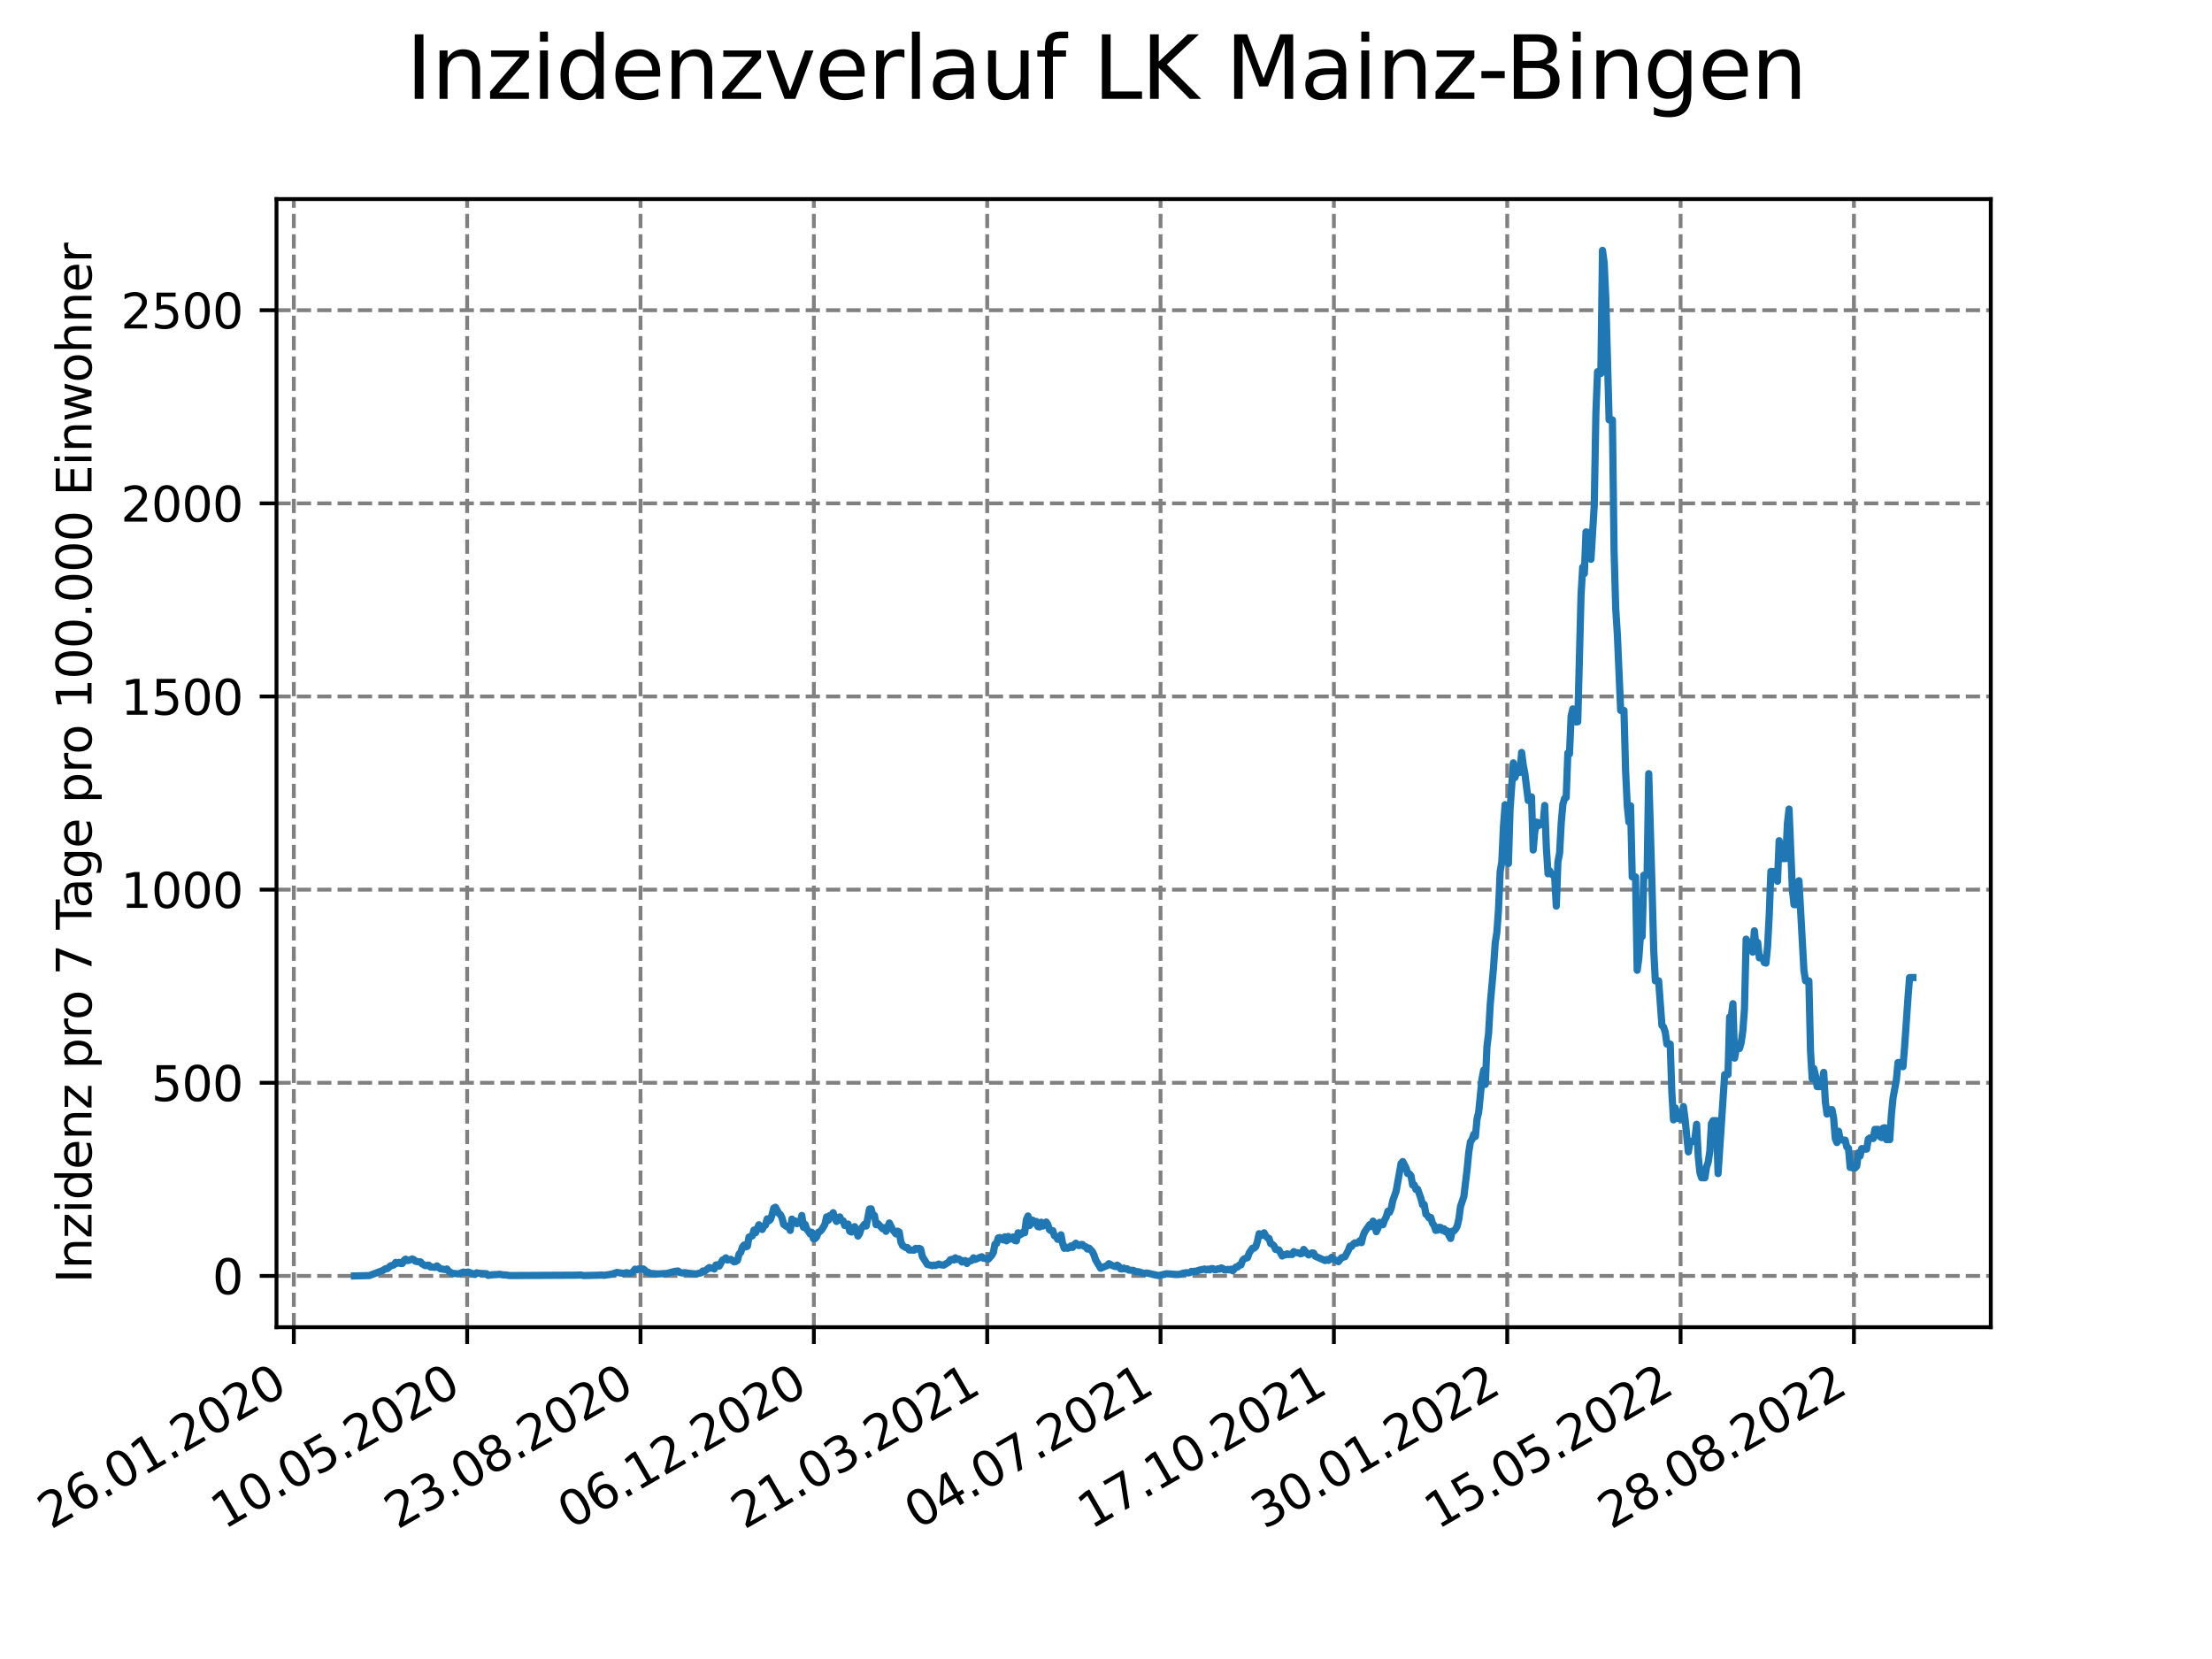 <?xml version="1.0" encoding="utf-8" standalone="no"?>
<!DOCTYPE svg PUBLIC "-//W3C//DTD SVG 1.1//EN"
  "http://www.w3.org/Graphics/SVG/1.1/DTD/svg11.dtd">
<svg xmlns:xlink="http://www.w3.org/1999/xlink" width="460.8pt" height="345.6pt" viewBox="0 0 460.8 345.6" xmlns="http://www.w3.org/2000/svg" version="1.1">
 <defs>
  <style type="text/css">*{stroke-linejoin: round; stroke-linecap: butt}</style>
 </defs>
 <g id="figure_1">
  <g id="patch_1">
   <path d="M 0 345.6 
L 460.8 345.6 
L 460.8 0 
L 0 0 
z
" style="fill: #ffffff"/>
  </g>
  <g id="axes_1">
   <g id="patch_2">
    <path d="M 57.6 276.48 
L 414.72 276.48 
L 414.72 41.472 
L 57.6 41.472 
z
" style="fill: #ffffff"/>
   </g>
   <g id="matplotlib.axis_1">
    <g id="xtick_1">
     <g id="line2d_1">
      <path d="M 61.208 276.48 
L 61.208 41.472 
" clip-path="url(#p24f8c5284f)" style="fill: none; stroke-dasharray: 2.96,1.28; stroke-dashoffset: 0; stroke: #808080; stroke-width: 0.8"/>
     </g>
     <g id="line2d_2">
      <defs>
       <path id="m460bcf9055" d="M 0 0 
L 0 3.5 
" style="stroke: #000000; stroke-width: 0.8"/>
      </defs>
      <g>
       <use xlink:href="#m460bcf9055" x="61.208" y="276.48" style="stroke: #000000; stroke-width: 0.8"/>
      </g>
     </g>
     <g id="text_1">
      <!-- 26.01.2020 -->
      <g transform="translate(10.583 318.689) rotate(-30) scale(0.1 -0.1)">
       <defs>
        <path id="DejaVuSans-32" d="M 1228 531 
L 3431 531 
L 3431 0 
L 469 0 
L 469 531 
Q 828 903 1448 1529 
Q 2069 2156 2228 2338 
Q 2531 2678 2651 2914 
Q 2772 3150 2772 3378 
Q 2772 3750 2511 3984 
Q 2250 4219 1831 4219 
Q 1534 4219 1204 4116 
Q 875 4013 500 3803 
L 500 4441 
Q 881 4594 1212 4672 
Q 1544 4750 1819 4750 
Q 2544 4750 2975 4387 
Q 3406 4025 3406 3419 
Q 3406 3131 3298 2873 
Q 3191 2616 2906 2266 
Q 2828 2175 2409 1742 
Q 1991 1309 1228 531 
z
" transform="scale(0.016)"/>
        <path id="DejaVuSans-36" d="M 2113 2584 
Q 1688 2584 1439 2293 
Q 1191 2003 1191 1497 
Q 1191 994 1439 701 
Q 1688 409 2113 409 
Q 2538 409 2786 701 
Q 3034 994 3034 1497 
Q 3034 2003 2786 2293 
Q 2538 2584 2113 2584 
z
M 3366 4563 
L 3366 3988 
Q 3128 4100 2886 4159 
Q 2644 4219 2406 4219 
Q 1781 4219 1451 3797 
Q 1122 3375 1075 2522 
Q 1259 2794 1537 2939 
Q 1816 3084 2150 3084 
Q 2853 3084 3261 2657 
Q 3669 2231 3669 1497 
Q 3669 778 3244 343 
Q 2819 -91 2113 -91 
Q 1303 -91 875 529 
Q 447 1150 447 2328 
Q 447 3434 972 4092 
Q 1497 4750 2381 4750 
Q 2619 4750 2861 4703 
Q 3103 4656 3366 4563 
z
" transform="scale(0.016)"/>
        <path id="DejaVuSans-2e" d="M 684 794 
L 1344 794 
L 1344 0 
L 684 0 
L 684 794 
z
" transform="scale(0.016)"/>
        <path id="DejaVuSans-30" d="M 2034 4250 
Q 1547 4250 1301 3770 
Q 1056 3291 1056 2328 
Q 1056 1369 1301 889 
Q 1547 409 2034 409 
Q 2525 409 2770 889 
Q 3016 1369 3016 2328 
Q 3016 3291 2770 3770 
Q 2525 4250 2034 4250 
z
M 2034 4750 
Q 2819 4750 3233 4129 
Q 3647 3509 3647 2328 
Q 3647 1150 3233 529 
Q 2819 -91 2034 -91 
Q 1250 -91 836 529 
Q 422 1150 422 2328 
Q 422 3509 836 4129 
Q 1250 4750 2034 4750 
z
" transform="scale(0.016)"/>
        <path id="DejaVuSans-31" d="M 794 531 
L 1825 531 
L 1825 4091 
L 703 3866 
L 703 4441 
L 1819 4666 
L 2450 4666 
L 2450 531 
L 3481 531 
L 3481 0 
L 794 0 
L 794 531 
z
" transform="scale(0.016)"/>
       </defs>
       <use xlink:href="#DejaVuSans-32"/>
       <use xlink:href="#DejaVuSans-36" x="63.623"/>
       <use xlink:href="#DejaVuSans-2e" x="127.246"/>
       <use xlink:href="#DejaVuSans-30" x="159.033"/>
       <use xlink:href="#DejaVuSans-31" x="222.656"/>
       <use xlink:href="#DejaVuSans-2e" x="286.279"/>
       <use xlink:href="#DejaVuSans-32" x="318.066"/>
       <use xlink:href="#DejaVuSans-30" x="381.689"/>
       <use xlink:href="#DejaVuSans-32" x="445.312"/>
       <use xlink:href="#DejaVuSans-30" x="508.936"/>
      </g>
     </g>
    </g>
    <g id="xtick_2">
     <g id="line2d_3">
      <path d="M 97.319 276.48 
L 97.319 41.472 
" clip-path="url(#p24f8c5284f)" style="fill: none; stroke-dasharray: 2.96,1.28; stroke-dashoffset: 0; stroke: #808080; stroke-width: 0.8"/>
     </g>
     <g id="line2d_4">
      <g>
       <use xlink:href="#m460bcf9055" x="97.319" y="276.48" style="stroke: #000000; stroke-width: 0.8"/>
      </g>
     </g>
     <g id="text_2">
      <!-- 10.05.2020 -->
      <g transform="translate(46.694 318.689) rotate(-30) scale(0.1 -0.1)">
       <defs>
        <path id="DejaVuSans-35" d="M 691 4666 
L 3169 4666 
L 3169 4134 
L 1269 4134 
L 1269 2991 
Q 1406 3038 1543 3061 
Q 1681 3084 1819 3084 
Q 2600 3084 3056 2656 
Q 3513 2228 3513 1497 
Q 3513 744 3044 326 
Q 2575 -91 1722 -91 
Q 1428 -91 1123 -41 
Q 819 9 494 109 
L 494 744 
Q 775 591 1075 516 
Q 1375 441 1709 441 
Q 2250 441 2565 725 
Q 2881 1009 2881 1497 
Q 2881 1984 2565 2268 
Q 2250 2553 1709 2553 
Q 1456 2553 1204 2497 
Q 953 2441 691 2322 
L 691 4666 
z
" transform="scale(0.016)"/>
       </defs>
       <use xlink:href="#DejaVuSans-31"/>
       <use xlink:href="#DejaVuSans-30" x="63.623"/>
       <use xlink:href="#DejaVuSans-2e" x="127.246"/>
       <use xlink:href="#DejaVuSans-30" x="159.033"/>
       <use xlink:href="#DejaVuSans-35" x="222.656"/>
       <use xlink:href="#DejaVuSans-2e" x="286.279"/>
       <use xlink:href="#DejaVuSans-32" x="318.066"/>
       <use xlink:href="#DejaVuSans-30" x="381.689"/>
       <use xlink:href="#DejaVuSans-32" x="445.312"/>
       <use xlink:href="#DejaVuSans-30" x="508.936"/>
      </g>
     </g>
    </g>
    <g id="xtick_3">
     <g id="line2d_5">
      <path d="M 133.43 276.48 
L 133.43 41.472 
" clip-path="url(#p24f8c5284f)" style="fill: none; stroke-dasharray: 2.96,1.28; stroke-dashoffset: 0; stroke: #808080; stroke-width: 0.8"/>
     </g>
     <g id="line2d_6">
      <g>
       <use xlink:href="#m460bcf9055" x="133.43" y="276.48" style="stroke: #000000; stroke-width: 0.8"/>
      </g>
     </g>
     <g id="text_3">
      <!-- 23.08.2020 -->
      <g transform="translate(82.805 318.689) rotate(-30) scale(0.1 -0.1)">
       <defs>
        <path id="DejaVuSans-33" d="M 2597 2516 
Q 3050 2419 3304 2112 
Q 3559 1806 3559 1356 
Q 3559 666 3084 287 
Q 2609 -91 1734 -91 
Q 1441 -91 1130 -33 
Q 819 25 488 141 
L 488 750 
Q 750 597 1062 519 
Q 1375 441 1716 441 
Q 2309 441 2620 675 
Q 2931 909 2931 1356 
Q 2931 1769 2642 2001 
Q 2353 2234 1838 2234 
L 1294 2234 
L 1294 2753 
L 1863 2753 
Q 2328 2753 2575 2939 
Q 2822 3125 2822 3475 
Q 2822 3834 2567 4026 
Q 2313 4219 1838 4219 
Q 1578 4219 1281 4162 
Q 984 4106 628 3988 
L 628 4550 
Q 988 4650 1302 4700 
Q 1616 4750 1894 4750 
Q 2613 4750 3031 4423 
Q 3450 4097 3450 3541 
Q 3450 3153 3228 2886 
Q 3006 2619 2597 2516 
z
" transform="scale(0.016)"/>
        <path id="DejaVuSans-38" d="M 2034 2216 
Q 1584 2216 1326 1975 
Q 1069 1734 1069 1313 
Q 1069 891 1326 650 
Q 1584 409 2034 409 
Q 2484 409 2743 651 
Q 3003 894 3003 1313 
Q 3003 1734 2745 1975 
Q 2488 2216 2034 2216 
z
M 1403 2484 
Q 997 2584 770 2862 
Q 544 3141 544 3541 
Q 544 4100 942 4425 
Q 1341 4750 2034 4750 
Q 2731 4750 3128 4425 
Q 3525 4100 3525 3541 
Q 3525 3141 3298 2862 
Q 3072 2584 2669 2484 
Q 3125 2378 3379 2068 
Q 3634 1759 3634 1313 
Q 3634 634 3220 271 
Q 2806 -91 2034 -91 
Q 1263 -91 848 271 
Q 434 634 434 1313 
Q 434 1759 690 2068 
Q 947 2378 1403 2484 
z
M 1172 3481 
Q 1172 3119 1398 2916 
Q 1625 2713 2034 2713 
Q 2441 2713 2670 2916 
Q 2900 3119 2900 3481 
Q 2900 3844 2670 4047 
Q 2441 4250 2034 4250 
Q 1625 4250 1398 4047 
Q 1172 3844 1172 3481 
z
" transform="scale(0.016)"/>
       </defs>
       <use xlink:href="#DejaVuSans-32"/>
       <use xlink:href="#DejaVuSans-33" x="63.623"/>
       <use xlink:href="#DejaVuSans-2e" x="127.246"/>
       <use xlink:href="#DejaVuSans-30" x="159.033"/>
       <use xlink:href="#DejaVuSans-38" x="222.656"/>
       <use xlink:href="#DejaVuSans-2e" x="286.279"/>
       <use xlink:href="#DejaVuSans-32" x="318.066"/>
       <use xlink:href="#DejaVuSans-30" x="381.689"/>
       <use xlink:href="#DejaVuSans-32" x="445.312"/>
       <use xlink:href="#DejaVuSans-30" x="508.936"/>
      </g>
     </g>
    </g>
    <g id="xtick_4">
     <g id="line2d_7">
      <path d="M 169.541 276.48 
L 169.541 41.472 
" clip-path="url(#p24f8c5284f)" style="fill: none; stroke-dasharray: 2.96,1.28; stroke-dashoffset: 0; stroke: #808080; stroke-width: 0.8"/>
     </g>
     <g id="line2d_8">
      <g>
       <use xlink:href="#m460bcf9055" x="169.541" y="276.48" style="stroke: #000000; stroke-width: 0.8"/>
      </g>
     </g>
     <g id="text_4">
      <!-- 06.12.2020 -->
      <g transform="translate(118.916 318.689) rotate(-30) scale(0.1 -0.1)">
       <use xlink:href="#DejaVuSans-30"/>
       <use xlink:href="#DejaVuSans-36" x="63.623"/>
       <use xlink:href="#DejaVuSans-2e" x="127.246"/>
       <use xlink:href="#DejaVuSans-31" x="159.033"/>
       <use xlink:href="#DejaVuSans-32" x="222.656"/>
       <use xlink:href="#DejaVuSans-2e" x="286.279"/>
       <use xlink:href="#DejaVuSans-32" x="318.066"/>
       <use xlink:href="#DejaVuSans-30" x="381.689"/>
       <use xlink:href="#DejaVuSans-32" x="445.312"/>
       <use xlink:href="#DejaVuSans-30" x="508.936"/>
      </g>
     </g>
    </g>
    <g id="xtick_5">
     <g id="line2d_9">
      <path d="M 205.652 276.48 
L 205.652 41.472 
" clip-path="url(#p24f8c5284f)" style="fill: none; stroke-dasharray: 2.96,1.28; stroke-dashoffset: 0; stroke: #808080; stroke-width: 0.8"/>
     </g>
     <g id="line2d_10">
      <g>
       <use xlink:href="#m460bcf9055" x="205.652" y="276.48" style="stroke: #000000; stroke-width: 0.8"/>
      </g>
     </g>
     <g id="text_5">
      <!-- 21.03.2021 -->
      <g transform="translate(155.027 318.689) rotate(-30) scale(0.1 -0.1)">
       <use xlink:href="#DejaVuSans-32"/>
       <use xlink:href="#DejaVuSans-31" x="63.623"/>
       <use xlink:href="#DejaVuSans-2e" x="127.246"/>
       <use xlink:href="#DejaVuSans-30" x="159.033"/>
       <use xlink:href="#DejaVuSans-33" x="222.656"/>
       <use xlink:href="#DejaVuSans-2e" x="286.279"/>
       <use xlink:href="#DejaVuSans-32" x="318.066"/>
       <use xlink:href="#DejaVuSans-30" x="381.689"/>
       <use xlink:href="#DejaVuSans-32" x="445.312"/>
       <use xlink:href="#DejaVuSans-31" x="508.936"/>
      </g>
     </g>
    </g>
    <g id="xtick_6">
     <g id="line2d_11">
      <path d="M 241.763 276.48 
L 241.763 41.472 
" clip-path="url(#p24f8c5284f)" style="fill: none; stroke-dasharray: 2.96,1.28; stroke-dashoffset: 0; stroke: #808080; stroke-width: 0.8"/>
     </g>
     <g id="line2d_12">
      <g>
       <use xlink:href="#m460bcf9055" x="241.763" y="276.48" style="stroke: #000000; stroke-width: 0.8"/>
      </g>
     </g>
     <g id="text_6">
      <!-- 04.07.2021 -->
      <g transform="translate(191.138 318.689) rotate(-30) scale(0.1 -0.1)">
       <defs>
        <path id="DejaVuSans-34" d="M 2419 4116 
L 825 1625 
L 2419 1625 
L 2419 4116 
z
M 2253 4666 
L 3047 4666 
L 3047 1625 
L 3713 1625 
L 3713 1100 
L 3047 1100 
L 3047 0 
L 2419 0 
L 2419 1100 
L 313 1100 
L 313 1709 
L 2253 4666 
z
" transform="scale(0.016)"/>
        <path id="DejaVuSans-37" d="M 525 4666 
L 3525 4666 
L 3525 4397 
L 1831 0 
L 1172 0 
L 2766 4134 
L 525 4134 
L 525 4666 
z
" transform="scale(0.016)"/>
       </defs>
       <use xlink:href="#DejaVuSans-30"/>
       <use xlink:href="#DejaVuSans-34" x="63.623"/>
       <use xlink:href="#DejaVuSans-2e" x="127.246"/>
       <use xlink:href="#DejaVuSans-30" x="159.033"/>
       <use xlink:href="#DejaVuSans-37" x="222.656"/>
       <use xlink:href="#DejaVuSans-2e" x="286.279"/>
       <use xlink:href="#DejaVuSans-32" x="318.066"/>
       <use xlink:href="#DejaVuSans-30" x="381.689"/>
       <use xlink:href="#DejaVuSans-32" x="445.312"/>
       <use xlink:href="#DejaVuSans-31" x="508.936"/>
      </g>
     </g>
    </g>
    <g id="xtick_7">
     <g id="line2d_13">
      <path d="M 277.874 276.48 
L 277.874 41.472 
" clip-path="url(#p24f8c5284f)" style="fill: none; stroke-dasharray: 2.96,1.28; stroke-dashoffset: 0; stroke: #808080; stroke-width: 0.8"/>
     </g>
     <g id="line2d_14">
      <g>
       <use xlink:href="#m460bcf9055" x="277.874" y="276.48" style="stroke: #000000; stroke-width: 0.8"/>
      </g>
     </g>
     <g id="text_7">
      <!-- 17.10.2021 -->
      <g transform="translate(227.249 318.689) rotate(-30) scale(0.1 -0.1)">
       <use xlink:href="#DejaVuSans-31"/>
       <use xlink:href="#DejaVuSans-37" x="63.623"/>
       <use xlink:href="#DejaVuSans-2e" x="127.246"/>
       <use xlink:href="#DejaVuSans-31" x="159.033"/>
       <use xlink:href="#DejaVuSans-30" x="222.656"/>
       <use xlink:href="#DejaVuSans-2e" x="286.279"/>
       <use xlink:href="#DejaVuSans-32" x="318.066"/>
       <use xlink:href="#DejaVuSans-30" x="381.689"/>
       <use xlink:href="#DejaVuSans-32" x="445.312"/>
       <use xlink:href="#DejaVuSans-31" x="508.936"/>
      </g>
     </g>
    </g>
    <g id="xtick_8">
     <g id="line2d_15">
      <path d="M 313.985 276.48 
L 313.985 41.472 
" clip-path="url(#p24f8c5284f)" style="fill: none; stroke-dasharray: 2.96,1.28; stroke-dashoffset: 0; stroke: #808080; stroke-width: 0.8"/>
     </g>
     <g id="line2d_16">
      <g>
       <use xlink:href="#m460bcf9055" x="313.985" y="276.48" style="stroke: #000000; stroke-width: 0.8"/>
      </g>
     </g>
     <g id="text_8">
      <!-- 30.01.2022 -->
      <g transform="translate(263.36 318.689) rotate(-30) scale(0.1 -0.1)">
       <use xlink:href="#DejaVuSans-33"/>
       <use xlink:href="#DejaVuSans-30" x="63.623"/>
       <use xlink:href="#DejaVuSans-2e" x="127.246"/>
       <use xlink:href="#DejaVuSans-30" x="159.033"/>
       <use xlink:href="#DejaVuSans-31" x="222.656"/>
       <use xlink:href="#DejaVuSans-2e" x="286.279"/>
       <use xlink:href="#DejaVuSans-32" x="318.066"/>
       <use xlink:href="#DejaVuSans-30" x="381.689"/>
       <use xlink:href="#DejaVuSans-32" x="445.312"/>
       <use xlink:href="#DejaVuSans-32" x="508.936"/>
      </g>
     </g>
    </g>
    <g id="xtick_9">
     <g id="line2d_17">
      <path d="M 350.096 276.48 
L 350.096 41.472 
" clip-path="url(#p24f8c5284f)" style="fill: none; stroke-dasharray: 2.96,1.28; stroke-dashoffset: 0; stroke: #808080; stroke-width: 0.8"/>
     </g>
     <g id="line2d_18">
      <g>
       <use xlink:href="#m460bcf9055" x="350.096" y="276.48" style="stroke: #000000; stroke-width: 0.8"/>
      </g>
     </g>
     <g id="text_9">
      <!-- 15.05.2022 -->
      <g transform="translate(299.471 318.689) rotate(-30) scale(0.1 -0.1)">
       <use xlink:href="#DejaVuSans-31"/>
       <use xlink:href="#DejaVuSans-35" x="63.623"/>
       <use xlink:href="#DejaVuSans-2e" x="127.246"/>
       <use xlink:href="#DejaVuSans-30" x="159.033"/>
       <use xlink:href="#DejaVuSans-35" x="222.656"/>
       <use xlink:href="#DejaVuSans-2e" x="286.279"/>
       <use xlink:href="#DejaVuSans-32" x="318.066"/>
       <use xlink:href="#DejaVuSans-30" x="381.689"/>
       <use xlink:href="#DejaVuSans-32" x="445.312"/>
       <use xlink:href="#DejaVuSans-32" x="508.936"/>
      </g>
     </g>
    </g>
    <g id="xtick_10">
     <g id="line2d_19">
      <path d="M 386.207 276.48 
L 386.207 41.472 
" clip-path="url(#p24f8c5284f)" style="fill: none; stroke-dasharray: 2.96,1.28; stroke-dashoffset: 0; stroke: #808080; stroke-width: 0.8"/>
     </g>
     <g id="line2d_20">
      <g>
       <use xlink:href="#m460bcf9055" x="386.207" y="276.48" style="stroke: #000000; stroke-width: 0.8"/>
      </g>
     </g>
     <g id="text_10">
      <!-- 28.08.2022 -->
      <g transform="translate(335.581 318.689) rotate(-30) scale(0.1 -0.1)">
       <use xlink:href="#DejaVuSans-32"/>
       <use xlink:href="#DejaVuSans-38" x="63.623"/>
       <use xlink:href="#DejaVuSans-2e" x="127.246"/>
       <use xlink:href="#DejaVuSans-30" x="159.033"/>
       <use xlink:href="#DejaVuSans-38" x="222.656"/>
       <use xlink:href="#DejaVuSans-2e" x="286.279"/>
       <use xlink:href="#DejaVuSans-32" x="318.066"/>
       <use xlink:href="#DejaVuSans-30" x="381.689"/>
       <use xlink:href="#DejaVuSans-32" x="445.312"/>
       <use xlink:href="#DejaVuSans-32" x="508.936"/>
      </g>
     </g>
    </g>
   </g>
   <g id="matplotlib.axis_2">
    <g id="ytick_1">
     <g id="line2d_21">
      <path d="M 57.6 265.798 
L 414.72 265.798 
" clip-path="url(#p24f8c5284f)" style="fill: none; stroke-dasharray: 2.96,1.28; stroke-dashoffset: 0; stroke: #808080; stroke-width: 0.8"/>
     </g>
     <g id="line2d_22">
      <defs>
       <path id="m3f5d2f1d4f" d="M 0 0 
L -3.5 0 
" style="stroke: #000000; stroke-width: 0.8"/>
      </defs>
      <g>
       <use xlink:href="#m3f5d2f1d4f" x="57.6" y="265.798" style="stroke: #000000; stroke-width: 0.8"/>
      </g>
     </g>
     <g id="text_11">
      <!-- 0 -->
      <g transform="translate(44.237 269.597) scale(0.1 -0.1)">
       <use xlink:href="#DejaVuSans-30"/>
      </g>
     </g>
    </g>
    <g id="ytick_2">
     <g id="line2d_23">
      <path d="M 57.6 225.563 
L 414.72 225.563 
" clip-path="url(#p24f8c5284f)" style="fill: none; stroke-dasharray: 2.96,1.28; stroke-dashoffset: 0; stroke: #808080; stroke-width: 0.8"/>
     </g>
     <g id="line2d_24">
      <g>
       <use xlink:href="#m3f5d2f1d4f" x="57.6" y="225.563" style="stroke: #000000; stroke-width: 0.8"/>
      </g>
     </g>
     <g id="text_12">
      <!-- 500 -->
      <g transform="translate(31.512 229.362) scale(0.1 -0.1)">
       <use xlink:href="#DejaVuSans-35"/>
       <use xlink:href="#DejaVuSans-30" x="63.623"/>
       <use xlink:href="#DejaVuSans-30" x="127.246"/>
      </g>
     </g>
    </g>
    <g id="ytick_3">
     <g id="line2d_25">
      <path d="M 57.6 185.328 
L 414.72 185.328 
" clip-path="url(#p24f8c5284f)" style="fill: none; stroke-dasharray: 2.96,1.28; stroke-dashoffset: 0; stroke: #808080; stroke-width: 0.8"/>
     </g>
     <g id="line2d_26">
      <g>
       <use xlink:href="#m3f5d2f1d4f" x="57.6" y="185.328" style="stroke: #000000; stroke-width: 0.8"/>
      </g>
     </g>
     <g id="text_13">
      <!-- 1000 -->
      <g transform="translate(25.15 189.127) scale(0.1 -0.1)">
       <use xlink:href="#DejaVuSans-31"/>
       <use xlink:href="#DejaVuSans-30" x="63.623"/>
       <use xlink:href="#DejaVuSans-30" x="127.246"/>
       <use xlink:href="#DejaVuSans-30" x="190.869"/>
      </g>
     </g>
    </g>
    <g id="ytick_4">
     <g id="line2d_27">
      <path d="M 57.6 145.093 
L 414.72 145.093 
" clip-path="url(#p24f8c5284f)" style="fill: none; stroke-dasharray: 2.96,1.28; stroke-dashoffset: 0; stroke: #808080; stroke-width: 0.8"/>
     </g>
     <g id="line2d_28">
      <g>
       <use xlink:href="#m3f5d2f1d4f" x="57.6" y="145.093" style="stroke: #000000; stroke-width: 0.8"/>
      </g>
     </g>
     <g id="text_14">
      <!-- 1500 -->
      <g transform="translate(25.15 148.892) scale(0.1 -0.1)">
       <use xlink:href="#DejaVuSans-31"/>
       <use xlink:href="#DejaVuSans-35" x="63.623"/>
       <use xlink:href="#DejaVuSans-30" x="127.246"/>
       <use xlink:href="#DejaVuSans-30" x="190.869"/>
      </g>
     </g>
    </g>
    <g id="ytick_5">
     <g id="line2d_29">
      <path d="M 57.6 104.858 
L 414.72 104.858 
" clip-path="url(#p24f8c5284f)" style="fill: none; stroke-dasharray: 2.96,1.28; stroke-dashoffset: 0; stroke: #808080; stroke-width: 0.8"/>
     </g>
     <g id="line2d_30">
      <g>
       <use xlink:href="#m3f5d2f1d4f" x="57.6" y="104.858" style="stroke: #000000; stroke-width: 0.8"/>
      </g>
     </g>
     <g id="text_15">
      <!-- 2000 -->
      <g transform="translate(25.15 108.657) scale(0.1 -0.1)">
       <use xlink:href="#DejaVuSans-32"/>
       <use xlink:href="#DejaVuSans-30" x="63.623"/>
       <use xlink:href="#DejaVuSans-30" x="127.246"/>
       <use xlink:href="#DejaVuSans-30" x="190.869"/>
      </g>
     </g>
    </g>
    <g id="ytick_6">
     <g id="line2d_31">
      <path d="M 57.6 64.622 
L 414.72 64.622 
" clip-path="url(#p24f8c5284f)" style="fill: none; stroke-dasharray: 2.96,1.28; stroke-dashoffset: 0; stroke: #808080; stroke-width: 0.8"/>
     </g>
     <g id="line2d_32">
      <g>
       <use xlink:href="#m3f5d2f1d4f" x="57.6" y="64.622" style="stroke: #000000; stroke-width: 0.8"/>
      </g>
     </g>
     <g id="text_16">
      <!-- 2500 -->
      <g transform="translate(25.15 68.422) scale(0.1 -0.1)">
       <use xlink:href="#DejaVuSans-32"/>
       <use xlink:href="#DejaVuSans-35" x="63.623"/>
       <use xlink:href="#DejaVuSans-30" x="127.246"/>
       <use xlink:href="#DejaVuSans-30" x="190.869"/>
      </g>
     </g>
    </g>
    <g id="text_17">
     <!-- Inzidenz pro 7 Tage pro 100.000 Einwohner -->
     <g transform="translate(19.07 267.301) rotate(-90) scale(0.1 -0.1)">
      <defs>
       <path id="DejaVuSans-49" d="M 628 4666 
L 1259 4666 
L 1259 0 
L 628 0 
L 628 4666 
z
" transform="scale(0.016)"/>
       <path id="DejaVuSans-6e" d="M 3513 2113 
L 3513 0 
L 2938 0 
L 2938 2094 
Q 2938 2591 2744 2837 
Q 2550 3084 2163 3084 
Q 1697 3084 1428 2787 
Q 1159 2491 1159 1978 
L 1159 0 
L 581 0 
L 581 3500 
L 1159 3500 
L 1159 2956 
Q 1366 3272 1645 3428 
Q 1925 3584 2291 3584 
Q 2894 3584 3203 3211 
Q 3513 2838 3513 2113 
z
" transform="scale(0.016)"/>
       <path id="DejaVuSans-7a" d="M 353 3500 
L 3084 3500 
L 3084 2975 
L 922 459 
L 3084 459 
L 3084 0 
L 275 0 
L 275 525 
L 2438 3041 
L 353 3041 
L 353 3500 
z
" transform="scale(0.016)"/>
       <path id="DejaVuSans-69" d="M 603 3500 
L 1178 3500 
L 1178 0 
L 603 0 
L 603 3500 
z
M 603 4863 
L 1178 4863 
L 1178 4134 
L 603 4134 
L 603 4863 
z
" transform="scale(0.016)"/>
       <path id="DejaVuSans-64" d="M 2906 2969 
L 2906 4863 
L 3481 4863 
L 3481 0 
L 2906 0 
L 2906 525 
Q 2725 213 2448 61 
Q 2172 -91 1784 -91 
Q 1150 -91 751 415 
Q 353 922 353 1747 
Q 353 2572 751 3078 
Q 1150 3584 1784 3584 
Q 2172 3584 2448 3432 
Q 2725 3281 2906 2969 
z
M 947 1747 
Q 947 1113 1208 752 
Q 1469 391 1925 391 
Q 2381 391 2643 752 
Q 2906 1113 2906 1747 
Q 2906 2381 2643 2742 
Q 2381 3103 1925 3103 
Q 1469 3103 1208 2742 
Q 947 2381 947 1747 
z
" transform="scale(0.016)"/>
       <path id="DejaVuSans-65" d="M 3597 1894 
L 3597 1613 
L 953 1613 
Q 991 1019 1311 708 
Q 1631 397 2203 397 
Q 2534 397 2845 478 
Q 3156 559 3463 722 
L 3463 178 
Q 3153 47 2828 -22 
Q 2503 -91 2169 -91 
Q 1331 -91 842 396 
Q 353 884 353 1716 
Q 353 2575 817 3079 
Q 1281 3584 2069 3584 
Q 2775 3584 3186 3129 
Q 3597 2675 3597 1894 
z
M 3022 2063 
Q 3016 2534 2758 2815 
Q 2500 3097 2075 3097 
Q 1594 3097 1305 2825 
Q 1016 2553 972 2059 
L 3022 2063 
z
" transform="scale(0.016)"/>
       <path id="DejaVuSans-20" transform="scale(0.016)"/>
       <path id="DejaVuSans-70" d="M 1159 525 
L 1159 -1331 
L 581 -1331 
L 581 3500 
L 1159 3500 
L 1159 2969 
Q 1341 3281 1617 3432 
Q 1894 3584 2278 3584 
Q 2916 3584 3314 3078 
Q 3713 2572 3713 1747 
Q 3713 922 3314 415 
Q 2916 -91 2278 -91 
Q 1894 -91 1617 61 
Q 1341 213 1159 525 
z
M 3116 1747 
Q 3116 2381 2855 2742 
Q 2594 3103 2138 3103 
Q 1681 3103 1420 2742 
Q 1159 2381 1159 1747 
Q 1159 1113 1420 752 
Q 1681 391 2138 391 
Q 2594 391 2855 752 
Q 3116 1113 3116 1747 
z
" transform="scale(0.016)"/>
       <path id="DejaVuSans-72" d="M 2631 2963 
Q 2534 3019 2420 3045 
Q 2306 3072 2169 3072 
Q 1681 3072 1420 2755 
Q 1159 2438 1159 1844 
L 1159 0 
L 581 0 
L 581 3500 
L 1159 3500 
L 1159 2956 
Q 1341 3275 1631 3429 
Q 1922 3584 2338 3584 
Q 2397 3584 2469 3576 
Q 2541 3569 2628 3553 
L 2631 2963 
z
" transform="scale(0.016)"/>
       <path id="DejaVuSans-6f" d="M 1959 3097 
Q 1497 3097 1228 2736 
Q 959 2375 959 1747 
Q 959 1119 1226 758 
Q 1494 397 1959 397 
Q 2419 397 2687 759 
Q 2956 1122 2956 1747 
Q 2956 2369 2687 2733 
Q 2419 3097 1959 3097 
z
M 1959 3584 
Q 2709 3584 3137 3096 
Q 3566 2609 3566 1747 
Q 3566 888 3137 398 
Q 2709 -91 1959 -91 
Q 1206 -91 779 398 
Q 353 888 353 1747 
Q 353 2609 779 3096 
Q 1206 3584 1959 3584 
z
" transform="scale(0.016)"/>
       <path id="DejaVuSans-54" d="M -19 4666 
L 3928 4666 
L 3928 4134 
L 2272 4134 
L 2272 0 
L 1638 0 
L 1638 4134 
L -19 4134 
L -19 4666 
z
" transform="scale(0.016)"/>
       <path id="DejaVuSans-61" d="M 2194 1759 
Q 1497 1759 1228 1600 
Q 959 1441 959 1056 
Q 959 750 1161 570 
Q 1363 391 1709 391 
Q 2188 391 2477 730 
Q 2766 1069 2766 1631 
L 2766 1759 
L 2194 1759 
z
M 3341 1997 
L 3341 0 
L 2766 0 
L 2766 531 
Q 2569 213 2275 61 
Q 1981 -91 1556 -91 
Q 1019 -91 701 211 
Q 384 513 384 1019 
Q 384 1609 779 1909 
Q 1175 2209 1959 2209 
L 2766 2209 
L 2766 2266 
Q 2766 2663 2505 2880 
Q 2244 3097 1772 3097 
Q 1472 3097 1187 3025 
Q 903 2953 641 2809 
L 641 3341 
Q 956 3463 1253 3523 
Q 1550 3584 1831 3584 
Q 2591 3584 2966 3190 
Q 3341 2797 3341 1997 
z
" transform="scale(0.016)"/>
       <path id="DejaVuSans-67" d="M 2906 1791 
Q 2906 2416 2648 2759 
Q 2391 3103 1925 3103 
Q 1463 3103 1205 2759 
Q 947 2416 947 1791 
Q 947 1169 1205 825 
Q 1463 481 1925 481 
Q 2391 481 2648 825 
Q 2906 1169 2906 1791 
z
M 3481 434 
Q 3481 -459 3084 -895 
Q 2688 -1331 1869 -1331 
Q 1566 -1331 1297 -1286 
Q 1028 -1241 775 -1147 
L 775 -588 
Q 1028 -725 1275 -790 
Q 1522 -856 1778 -856 
Q 2344 -856 2625 -561 
Q 2906 -266 2906 331 
L 2906 616 
Q 2728 306 2450 153 
Q 2172 0 1784 0 
Q 1141 0 747 490 
Q 353 981 353 1791 
Q 353 2603 747 3093 
Q 1141 3584 1784 3584 
Q 2172 3584 2450 3431 
Q 2728 3278 2906 2969 
L 2906 3500 
L 3481 3500 
L 3481 434 
z
" transform="scale(0.016)"/>
       <path id="DejaVuSans-45" d="M 628 4666 
L 3578 4666 
L 3578 4134 
L 1259 4134 
L 1259 2753 
L 3481 2753 
L 3481 2222 
L 1259 2222 
L 1259 531 
L 3634 531 
L 3634 0 
L 628 0 
L 628 4666 
z
" transform="scale(0.016)"/>
       <path id="DejaVuSans-77" d="M 269 3500 
L 844 3500 
L 1563 769 
L 2278 3500 
L 2956 3500 
L 3675 769 
L 4391 3500 
L 4966 3500 
L 4050 0 
L 3372 0 
L 2619 2869 
L 1863 0 
L 1184 0 
L 269 3500 
z
" transform="scale(0.016)"/>
       <path id="DejaVuSans-68" d="M 3513 2113 
L 3513 0 
L 2938 0 
L 2938 2094 
Q 2938 2591 2744 2837 
Q 2550 3084 2163 3084 
Q 1697 3084 1428 2787 
Q 1159 2491 1159 1978 
L 1159 0 
L 581 0 
L 581 4863 
L 1159 4863 
L 1159 2956 
Q 1366 3272 1645 3428 
Q 1925 3584 2291 3584 
Q 2894 3584 3203 3211 
Q 3513 2838 3513 2113 
z
" transform="scale(0.016)"/>
      </defs>
      <use xlink:href="#DejaVuSans-49"/>
      <use xlink:href="#DejaVuSans-6e" x="29.492"/>
      <use xlink:href="#DejaVuSans-7a" x="92.871"/>
      <use xlink:href="#DejaVuSans-69" x="145.361"/>
      <use xlink:href="#DejaVuSans-64" x="173.145"/>
      <use xlink:href="#DejaVuSans-65" x="236.621"/>
      <use xlink:href="#DejaVuSans-6e" x="298.145"/>
      <use xlink:href="#DejaVuSans-7a" x="361.523"/>
      <use xlink:href="#DejaVuSans-20" x="414.014"/>
      <use xlink:href="#DejaVuSans-70" x="445.801"/>
      <use xlink:href="#DejaVuSans-72" x="509.277"/>
      <use xlink:href="#DejaVuSans-6f" x="548.141"/>
      <use xlink:href="#DejaVuSans-20" x="609.322"/>
      <use xlink:href="#DejaVuSans-37" x="641.109"/>
      <use xlink:href="#DejaVuSans-20" x="704.732"/>
      <use xlink:href="#DejaVuSans-54" x="736.52"/>
      <use xlink:href="#DejaVuSans-61" x="781.104"/>
      <use xlink:href="#DejaVuSans-67" x="842.383"/>
      <use xlink:href="#DejaVuSans-65" x="905.859"/>
      <use xlink:href="#DejaVuSans-20" x="967.383"/>
      <use xlink:href="#DejaVuSans-70" x="999.17"/>
      <use xlink:href="#DejaVuSans-72" x="1062.646"/>
      <use xlink:href="#DejaVuSans-6f" x="1101.51"/>
      <use xlink:href="#DejaVuSans-20" x="1162.691"/>
      <use xlink:href="#DejaVuSans-31" x="1194.479"/>
      <use xlink:href="#DejaVuSans-30" x="1258.102"/>
      <use xlink:href="#DejaVuSans-30" x="1321.725"/>
      <use xlink:href="#DejaVuSans-2e" x="1385.348"/>
      <use xlink:href="#DejaVuSans-30" x="1417.135"/>
      <use xlink:href="#DejaVuSans-30" x="1480.758"/>
      <use xlink:href="#DejaVuSans-30" x="1544.381"/>
      <use xlink:href="#DejaVuSans-20" x="1608.004"/>
      <use xlink:href="#DejaVuSans-45" x="1639.791"/>
      <use xlink:href="#DejaVuSans-69" x="1702.975"/>
      <use xlink:href="#DejaVuSans-6e" x="1730.758"/>
      <use xlink:href="#DejaVuSans-77" x="1794.137"/>
      <use xlink:href="#DejaVuSans-6f" x="1875.924"/>
      <use xlink:href="#DejaVuSans-68" x="1937.105"/>
      <use xlink:href="#DejaVuSans-6e" x="2000.484"/>
      <use xlink:href="#DejaVuSans-65" x="2063.863"/>
      <use xlink:href="#DejaVuSans-72" x="2125.387"/>
     </g>
    </g>
   </g>
   <g id="line2d_33">
    <path d="M 73.833 265.798 
L 76.928 265.722 
L 79.679 264.694 
L 80.367 264.275 
L 80.711 264.275 
L 81.399 263.666 
L 81.743 263.628 
L 82.087 263.476 
L 82.431 262.981 
L 82.774 263.172 
L 83.118 262.981 
L 83.462 263.21 
L 83.806 263.21 
L 84.15 262.563 
L 84.494 262.296 
L 84.838 262.601 
L 85.182 262.563 
L 85.87 262.258 
L 86.214 262.41 
L 86.558 262.753 
L 87.245 262.867 
L 87.589 262.867 
L 87.933 263.286 
L 88.621 263.666 
L 89.309 263.552 
L 89.653 263.933 
L 90.684 264.009 
L 91.028 263.704 
L 91.716 264.313 
L 92.748 264.466 
L 93.092 264.351 
L 93.436 264.77 
L 94.124 265.227 
L 95.499 265.379 
L 96.531 264.999 
L 96.875 265.075 
L 97.563 264.999 
L 98.938 265.493 
L 99.282 265.151 
L 99.97 265.265 
L 101.346 265.341 
L 101.69 265.684 
L 102.378 265.569 
L 103.753 265.493 
L 104.097 265.455 
L 104.785 265.569 
L 105.473 265.608 
L 106.161 265.722 
L 119.917 265.646 
L 120.949 265.608 
L 121.637 265.722 
L 124.732 265.646 
L 125.42 265.608 
L 125.764 265.684 
L 127.483 265.417 
L 128.515 265.075 
L 129.891 265.265 
L 130.578 265.113 
L 130.922 265.265 
L 131.61 265.151 
L 131.954 264.846 
L 132.298 264.39 
L 132.642 264.542 
L 132.986 264.351 
L 134.018 264.351 
L 134.362 264.618 
L 134.705 265.037 
L 135.049 265.037 
L 135.393 265.265 
L 137.113 265.379 
L 138.489 265.303 
L 138.832 265.303 
L 140.552 264.846 
L 141.24 264.77 
L 141.584 265.075 
L 142.272 265.189 
L 142.615 265.113 
L 143.303 265.227 
L 143.991 265.303 
L 145.023 265.379 
L 146.055 265.151 
L 146.399 264.77 
L 146.742 264.846 
L 147.774 264.047 
L 148.118 264.199 
L 148.462 264.161 
L 148.806 264.351 
L 149.15 263.514 
L 149.494 263.476 
L 149.838 263.742 
L 150.525 262.486 
L 150.869 262.334 
L 151.213 262.03 
L 151.557 262.486 
L 152.245 262.334 
L 152.933 262.867 
L 153.277 262.791 
L 153.621 262.563 
L 153.965 261.23 
L 154.309 260.888 
L 154.652 259.822 
L 154.996 259.365 
L 155.34 259.746 
L 155.684 259.632 
L 156.028 257.691 
L 156.716 257.462 
L 157.06 256.244 
L 157.404 256.815 
L 158.092 255.14 
L 158.779 256.13 
L 159.123 255.407 
L 159.467 255.217 
L 159.811 253.922 
L 160.155 254.341 
L 160.499 254.037 
L 160.843 253.047 
L 161.187 251.677 
L 161.531 251.486 
L 162.219 252.742 
L 162.562 253.009 
L 162.906 253.694 
L 163.25 255.064 
L 163.938 255.559 
L 164.282 255.407 
L 164.626 256.32 
L 164.97 253.96 
L 165.314 254.569 
L 165.658 254.341 
L 166.002 254.912 
L 166.346 254.493 
L 166.689 254.836 
L 167.033 253.199 
L 167.377 255.673 
L 167.721 255.064 
L 168.065 256.092 
L 168.409 256.473 
L 168.753 257.043 
L 169.097 256.701 
L 169.441 258.033 
L 169.785 258.033 
L 170.129 257.652 
L 170.472 256.701 
L 170.816 256.549 
L 171.16 256.206 
L 171.848 255.064 
L 172.192 253.504 
L 172.536 254.227 
L 172.88 253.199 
L 173.224 253.161 
L 173.568 252.628 
L 173.912 253.77 
L 174.256 254.455 
L 174.599 253.808 
L 174.943 253.504 
L 175.287 254.265 
L 175.631 254.303 
L 175.975 255.293 
L 176.319 255.331 
L 176.663 254.988 
L 177.007 256.473 
L 177.351 256.663 
L 178.039 255.521 
L 178.726 257.5 
L 179.07 256.967 
L 179.414 255.902 
L 180.102 255.026 
L 180.446 255.407 
L 181.134 251.867 
L 181.478 251.829 
L 181.822 253.199 
L 182.166 253.199 
L 182.509 255.14 
L 182.853 254.874 
L 183.885 255.978 
L 184.229 255.749 
L 184.573 256.511 
L 185.261 254.76 
L 185.949 256.168 
L 186.636 257.043 
L 186.98 256.473 
L 187.324 256.663 
L 187.668 258.718 
L 188.012 259.479 
L 188.7 259.898 
L 189.044 259.898 
L 189.388 260.393 
L 190.419 260.431 
L 190.763 260.05 
L 191.107 260.203 
L 191.451 260.05 
L 191.795 260.203 
L 192.139 261.763 
L 193.171 263.4 
L 194.203 263.666 
L 194.546 263.552 
L 194.89 263.628 
L 195.578 263.324 
L 195.922 263.476 
L 196.61 263.552 
L 197.642 262.905 
L 197.986 262.41 
L 198.329 262.334 
L 198.673 262.486 
L 199.017 262.03 
L 199.361 262.372 
L 199.705 262.258 
L 200.049 262.448 
L 200.393 262.905 
L 200.737 262.639 
L 201.081 262.601 
L 201.425 263.21 
L 201.769 262.791 
L 202.456 262.563 
L 202.8 262.03 
L 203.144 262.372 
L 204.52 261.801 
L 204.864 262.106 
L 205.896 262.296 
L 206.583 261.535 
L 206.927 260.926 
L 207.271 259.175 
L 207.615 259.023 
L 207.959 257.881 
L 208.303 257.805 
L 208.647 257.957 
L 208.991 258.3 
L 209.335 257.652 
L 209.679 258.49 
L 210.023 257.576 
L 210.366 258.147 
L 211.054 257.691 
L 211.398 258.414 
L 211.742 258.49 
L 212.086 256.815 
L 212.43 257.272 
L 212.774 257.082 
L 213.118 256.663 
L 213.462 256.815 
L 213.806 254.113 
L 214.15 253.313 
L 214.493 255.293 
L 214.837 254.113 
L 215.181 254.227 
L 215.525 254.798 
L 215.869 254.455 
L 216.213 255.521 
L 216.557 255.597 
L 216.901 254.608 
L 217.245 255.407 
L 217.933 254.569 
L 218.276 255.064 
L 218.62 256.168 
L 218.964 256.396 
L 219.308 256.358 
L 219.652 257.424 
L 219.996 257.576 
L 220.34 258.185 
L 220.684 258.147 
L 221.028 257.234 
L 221.372 259.099 
L 221.716 260.05 
L 222.06 259.784 
L 222.403 260.05 
L 222.747 259.936 
L 223.091 259.556 
L 223.435 259.86 
L 223.779 259.289 
L 224.123 258.985 
L 224.467 259.403 
L 224.811 259.479 
L 225.155 259.251 
L 225.499 259.251 
L 225.843 259.632 
L 226.187 259.708 
L 226.53 260.203 
L 226.874 260.012 
L 227.562 260.736 
L 227.906 261.459 
L 228.25 262.486 
L 229.282 264.199 
L 230.657 263.628 
L 231.001 263.248 
L 231.689 263.628 
L 232.377 263.857 
L 232.721 263.552 
L 233.065 263.781 
L 233.409 264.313 
L 233.753 264.351 
L 234.097 264.161 
L 234.44 264.351 
L 234.784 264.313 
L 235.128 264.58 
L 236.16 264.656 
L 236.504 264.884 
L 237.192 264.922 
L 238.223 265.265 
L 238.911 265.189 
L 241.319 265.722 
L 242.35 265.493 
L 243.038 265.341 
L 245.102 265.493 
L 245.79 265.455 
L 246.477 265.227 
L 247.165 265.113 
L 247.509 265.189 
L 247.853 265.113 
L 248.197 264.846 
L 248.541 264.922 
L 248.885 264.808 
L 249.229 264.884 
L 249.573 264.656 
L 250.948 264.351 
L 251.292 264.542 
L 251.636 264.39 
L 251.98 264.542 
L 252.324 264.275 
L 252.668 264.275 
L 253.012 264.504 
L 253.356 264.504 
L 253.7 264.313 
L 254.044 264.39 
L 254.387 264.123 
L 254.731 264.237 
L 255.075 264.542 
L 255.419 264.542 
L 255.763 264.428 
L 256.107 264.542 
L 256.451 264.39 
L 256.795 264.732 
L 257.483 263.933 
L 257.827 263.933 
L 258.17 263.552 
L 258.514 263.514 
L 258.858 262.563 
L 259.202 262.22 
L 259.89 261.992 
L 260.234 261.002 
L 260.922 260.012 
L 261.266 260.012 
L 261.61 259.67 
L 261.954 258.566 
L 262.297 257.005 
L 262.985 257.348 
L 263.329 256.815 
L 263.673 257.462 
L 264.017 257.843 
L 264.361 257.995 
L 264.705 259.061 
L 265.049 259.213 
L 265.393 259.518 
L 265.737 260.279 
L 266.424 260.393 
L 267.112 261.649 
L 267.456 261.383 
L 267.8 261.421 
L 268.144 261.192 
L 268.488 261.345 
L 268.832 261.268 
L 269.176 261.345 
L 269.52 260.736 
L 269.864 260.926 
L 270.551 261.002 
L 270.895 261.192 
L 271.239 261.116 
L 271.583 260.279 
L 272.271 261.116 
L 272.615 261.421 
L 273.303 261.002 
L 273.647 261.04 
L 273.991 261.687 
L 275.022 262.144 
L 276.054 262.601 
L 276.398 262.372 
L 276.742 262.563 
L 277.43 261.915 
L 277.774 262.296 
L 278.805 262.829 
L 279.493 261.992 
L 280.181 261.801 
L 280.869 260.507 
L 281.213 259.594 
L 281.557 259.67 
L 281.901 259.175 
L 282.244 258.909 
L 282.588 258.985 
L 282.932 258.87 
L 283.276 258.452 
L 283.62 258.87 
L 283.964 257.386 
L 284.308 256.587 
L 285.34 255.102 
L 285.684 255.521 
L 286.027 254.379 
L 286.371 255.293 
L 286.715 256.587 
L 287.059 255.864 
L 287.403 254.646 
L 288.091 255.14 
L 288.435 254.151 
L 288.779 253.504 
L 289.123 252.324 
L 289.467 252.552 
L 289.811 251.715 
L 290.154 250.078 
L 290.842 248.137 
L 291.874 242.351 
L 292.218 241.971 
L 292.906 243.303 
L 293.25 244.483 
L 293.594 244.521 
L 293.938 244.94 
L 294.281 246.881 
L 294.625 246.843 
L 294.969 247.794 
L 295.313 247.718 
L 296.001 249.621 
L 296.345 250.992 
L 296.689 250.915 
L 297.033 252.933 
L 297.377 253.237 
L 297.721 253.732 
L 298.064 253.618 
L 298.408 254.836 
L 298.752 255.293 
L 299.096 256.32 
L 299.44 256.244 
L 299.784 255.673 
L 300.128 255.711 
L 300.472 256.32 
L 300.816 255.978 
L 301.16 256.625 
L 301.504 256.434 
L 301.848 257.386 
L 302.191 257.995 
L 302.535 256.473 
L 302.879 256.434 
L 303.223 256.054 
L 303.567 255.407 
L 303.911 253.922 
L 304.255 251.334 
L 304.943 249.279 
L 305.631 243.531 
L 305.974 239.992 
L 306.318 237.86 
L 306.662 237.365 
L 307.006 236.3 
L 307.35 236.756 
L 307.694 233.102 
L 308.038 231.656 
L 308.726 224.767 
L 309.07 222.94 
L 309.414 225.909 
L 309.758 218.03 
L 310.101 215.251 
L 310.445 209.199 
L 311.133 201.511 
L 311.477 196.448 
L 311.821 194.241 
L 312.165 189.521 
L 312.509 181.566 
L 312.853 179.549 
L 313.197 172.203 
L 313.541 167.635 
L 313.884 177.798 
L 314.228 179.891 
L 314.572 168.663 
L 315.26 158.919 
L 315.604 161.964 
L 315.948 160.708 
L 316.636 160.898 
L 316.98 156.749 
L 317.324 159.414 
L 317.668 161.203 
L 318.355 166.76 
L 319.043 165.998 
L 319.387 177.075 
L 319.731 173.192 
L 320.075 171.251 
L 320.419 172.05 
L 320.763 171.441 
L 321.107 171.708 
L 321.451 171.822 
L 321.795 167.787 
L 322.138 176.58 
L 322.482 182.023 
L 322.826 181.414 
L 323.17 182.061 
L 323.858 182.556 
L 324.202 188.76 
L 324.546 179.511 
L 324.89 177.76 
L 325.234 171.403 
L 325.578 167.559 
L 325.921 166.341 
L 326.265 166.151 
L 326.609 156.864 
L 326.953 157.054 
L 327.297 149.175 
L 327.641 147.691 
L 327.985 149.594 
L 328.329 150.393 
L 328.673 150.355 
L 329.361 123.978 
L 329.705 118.154 
L 330.048 119.486 
L 330.392 110.808 
L 330.736 110.884 
L 331.08 111.075 
L 331.424 116.518 
L 332.112 105.251 
L 332.456 85.992 
L 332.8 77.428 
L 333.144 77.77 
L 333.488 77.808 
L 333.831 52.154 
L 334.175 54.704 
L 334.519 62.127 
L 335.207 87.476 
L 335.895 87.476 
L 336.239 114.652 
L 336.583 126.756 
L 336.927 132.199 
L 337.615 147.995 
L 338.302 147.995 
L 338.646 160.708 
L 338.99 167.787 
L 339.334 171.251 
L 339.678 167.864 
L 340.022 182.67 
L 340.71 182.67 
L 341.054 202.12 
L 341.398 199.646 
L 341.742 194.85 
L 342.085 195.116 
L 342.429 182.327 
L 343.117 182.327 
L 343.461 161.165 
L 344.149 184.763 
L 344.493 197.781 
L 344.837 204.327 
L 345.525 204.327 
L 346.212 213.614 
L 346.556 213.957 
L 346.9 215.023 
L 347.244 217.497 
L 347.932 217.497 
L 348.276 227.545 
L 348.62 233.293 
L 348.964 230.781 
L 349.652 233.026 
L 350.339 233.026 
L 350.683 230.514 
L 351.027 233.102 
L 351.715 239.954 
L 352.059 237.784 
L 352.747 237.784 
L 353.091 237.099 
L 353.435 234.206 
L 353.778 240.943 
L 354.122 244.255 
L 354.466 245.358 
L 355.154 245.358 
L 355.498 243.151 
L 355.842 242.123 
L 356.186 239.839 
L 356.53 234.054 
L 356.874 233.445 
L 357.562 233.445 
L 357.905 244.483 
L 359.281 223.853 
L 359.969 223.853 
L 360.313 211.864 
L 360.657 211.825 
L 361.001 209.085 
L 361.345 220.428 
L 361.689 218.563 
L 362.032 218.41 
L 362.376 218.41 
L 362.72 217.192 
L 363.064 214.756 
L 363.408 210.189 
L 363.752 195.649 
L 364.096 196.296 
L 364.44 196.448 
L 364.784 196.448 
L 365.128 198.351 
L 365.472 193.898 
L 365.815 197.362 
L 366.159 196.334 
L 366.503 199.531 
L 367.191 199.531 
L 367.535 200.521 
L 367.879 200.635 
L 368.223 197.095 
L 368.567 190.511 
L 368.911 181.528 
L 369.942 181.604 
L 370.286 183.583 
L 370.63 175.133 
L 370.974 176.504 
L 371.318 178.864 
L 372.006 178.864 
L 372.35 171.556 
L 372.694 168.549 
L 373.382 185.258 
L 373.725 188.455 
L 374.413 188.455 
L 374.757 183.469 
L 375.789 202.12 
L 376.133 204.327 
L 376.821 204.327 
L 377.165 218.981 
L 377.509 224.691 
L 377.852 222.597 
L 378.196 224.043 
L 378.54 226.365 
L 379.228 226.365 
L 379.572 225.604 
L 379.916 223.396 
L 380.26 229.563 
L 380.604 232.075 
L 380.948 231.161 
L 381.636 231.161 
L 381.979 232.912 
L 382.323 237.175 
L 382.667 238.012 
L 383.011 235.652 
L 383.355 237.441 
L 384.387 237.518 
L 384.731 238.964 
L 385.075 239.192 
L 385.419 243.189 
L 386.106 243.303 
L 386.45 243.303 
L 386.794 242.922 
L 387.138 240.144 
L 387.482 240.829 
L 387.826 239.268 
L 388.514 239.383 
L 388.858 239.383 
L 389.202 237.289 
L 389.546 237.061 
L 390.233 237.175 
L 390.577 235.272 
L 391.265 235.272 
L 391.609 236.756 
L 391.953 236.985 
L 392.297 235.005 
L 392.641 234.929 
L 392.985 237.403 
L 393.672 237.403 
L 394.016 232.189 
L 394.36 228.687 
L 395.048 224.957 
L 395.392 221.341 
L 396.08 221.341 
L 396.424 222.216 
L 396.768 217.992 
L 397.456 208.057 
L 397.799 203.642 
L 398.487 203.642 
L 398.487 203.642 
" clip-path="url(#p24f8c5284f)" style="fill: none; stroke: #1f77b4; stroke-width: 1.5; stroke-linecap: square"/>
   </g>
   <g id="patch_3">
    <path d="M 57.6 276.48 
L 57.6 41.472 
" style="fill: none; stroke: #000000; stroke-width: 0.8; stroke-linejoin: miter; stroke-linecap: square"/>
   </g>
   <g id="patch_4">
    <path d="M 414.72 276.48 
L 414.72 41.472 
" style="fill: none; stroke: #000000; stroke-width: 0.8; stroke-linejoin: miter; stroke-linecap: square"/>
   </g>
   <g id="patch_5">
    <path d="M 57.6 276.48 
L 414.72 276.48 
" style="fill: none; stroke: #000000; stroke-width: 0.8; stroke-linejoin: miter; stroke-linecap: square"/>
   </g>
   <g id="patch_6">
    <path d="M 57.6 41.472 
L 414.72 41.472 
" style="fill: none; stroke: #000000; stroke-width: 0.8; stroke-linejoin: miter; stroke-linecap: square"/>
   </g>
  </g>
  <g id="text_18">
   <!-- Inzidenzverlauf LK Mainz-Bingen -->
   <g transform="translate(84.586 20.589) scale(0.18 -0.18)">
    <defs>
     <path id="DejaVuSans-76" d="M 191 3500 
L 800 3500 
L 1894 563 
L 2988 3500 
L 3597 3500 
L 2284 0 
L 1503 0 
L 191 3500 
z
" transform="scale(0.016)"/>
     <path id="DejaVuSans-6c" d="M 603 4863 
L 1178 4863 
L 1178 0 
L 603 0 
L 603 4863 
z
" transform="scale(0.016)"/>
     <path id="DejaVuSans-75" d="M 544 1381 
L 544 3500 
L 1119 3500 
L 1119 1403 
Q 1119 906 1312 657 
Q 1506 409 1894 409 
Q 2359 409 2629 706 
Q 2900 1003 2900 1516 
L 2900 3500 
L 3475 3500 
L 3475 0 
L 2900 0 
L 2900 538 
Q 2691 219 2414 64 
Q 2138 -91 1772 -91 
Q 1169 -91 856 284 
Q 544 659 544 1381 
z
M 1991 3584 
L 1991 3584 
z
" transform="scale(0.016)"/>
     <path id="DejaVuSans-66" d="M 2375 4863 
L 2375 4384 
L 1825 4384 
Q 1516 4384 1395 4259 
Q 1275 4134 1275 3809 
L 1275 3500 
L 2222 3500 
L 2222 3053 
L 1275 3053 
L 1275 0 
L 697 0 
L 697 3053 
L 147 3053 
L 147 3500 
L 697 3500 
L 697 3744 
Q 697 4328 969 4595 
Q 1241 4863 1831 4863 
L 2375 4863 
z
" transform="scale(0.016)"/>
     <path id="DejaVuSans-4c" d="M 628 4666 
L 1259 4666 
L 1259 531 
L 3531 531 
L 3531 0 
L 628 0 
L 628 4666 
z
" transform="scale(0.016)"/>
     <path id="DejaVuSans-4b" d="M 628 4666 
L 1259 4666 
L 1259 2694 
L 3353 4666 
L 4166 4666 
L 1850 2491 
L 4331 0 
L 3500 0 
L 1259 2247 
L 1259 0 
L 628 0 
L 628 4666 
z
" transform="scale(0.016)"/>
     <path id="DejaVuSans-4d" d="M 628 4666 
L 1569 4666 
L 2759 1491 
L 3956 4666 
L 4897 4666 
L 4897 0 
L 4281 0 
L 4281 4097 
L 3078 897 
L 2444 897 
L 1241 4097 
L 1241 0 
L 628 0 
L 628 4666 
z
" transform="scale(0.016)"/>
     <path id="DejaVuSans-2d" d="M 313 2009 
L 1997 2009 
L 1997 1497 
L 313 1497 
L 313 2009 
z
" transform="scale(0.016)"/>
     <path id="DejaVuSans-42" d="M 1259 2228 
L 1259 519 
L 2272 519 
Q 2781 519 3026 730 
Q 3272 941 3272 1375 
Q 3272 1813 3026 2020 
Q 2781 2228 2272 2228 
L 1259 2228 
z
M 1259 4147 
L 1259 2741 
L 2194 2741 
Q 2656 2741 2882 2914 
Q 3109 3088 3109 3444 
Q 3109 3797 2882 3972 
Q 2656 4147 2194 4147 
L 1259 4147 
z
M 628 4666 
L 2241 4666 
Q 2963 4666 3353 4366 
Q 3744 4066 3744 3513 
Q 3744 3084 3544 2831 
Q 3344 2578 2956 2516 
Q 3422 2416 3680 2098 
Q 3938 1781 3938 1306 
Q 3938 681 3513 340 
Q 3088 0 2303 0 
L 628 0 
L 628 4666 
z
" transform="scale(0.016)"/>
    </defs>
    <use xlink:href="#DejaVuSans-49"/>
    <use xlink:href="#DejaVuSans-6e" x="29.492"/>
    <use xlink:href="#DejaVuSans-7a" x="92.871"/>
    <use xlink:href="#DejaVuSans-69" x="145.361"/>
    <use xlink:href="#DejaVuSans-64" x="173.145"/>
    <use xlink:href="#DejaVuSans-65" x="236.621"/>
    <use xlink:href="#DejaVuSans-6e" x="298.145"/>
    <use xlink:href="#DejaVuSans-7a" x="361.523"/>
    <use xlink:href="#DejaVuSans-76" x="414.014"/>
    <use xlink:href="#DejaVuSans-65" x="473.193"/>
    <use xlink:href="#DejaVuSans-72" x="534.717"/>
    <use xlink:href="#DejaVuSans-6c" x="575.83"/>
    <use xlink:href="#DejaVuSans-61" x="603.613"/>
    <use xlink:href="#DejaVuSans-75" x="664.893"/>
    <use xlink:href="#DejaVuSans-66" x="728.271"/>
    <use xlink:href="#DejaVuSans-20" x="763.477"/>
    <use xlink:href="#DejaVuSans-4c" x="795.264"/>
    <use xlink:href="#DejaVuSans-4b" x="850.977"/>
    <use xlink:href="#DejaVuSans-20" x="916.553"/>
    <use xlink:href="#DejaVuSans-4d" x="948.34"/>
    <use xlink:href="#DejaVuSans-61" x="1034.619"/>
    <use xlink:href="#DejaVuSans-69" x="1095.898"/>
    <use xlink:href="#DejaVuSans-6e" x="1123.682"/>
    <use xlink:href="#DejaVuSans-7a" x="1187.061"/>
    <use xlink:href="#DejaVuSans-2d" x="1239.551"/>
    <use xlink:href="#DejaVuSans-42" x="1272.01"/>
    <use xlink:href="#DejaVuSans-69" x="1340.613"/>
    <use xlink:href="#DejaVuSans-6e" x="1368.396"/>
    <use xlink:href="#DejaVuSans-67" x="1431.775"/>
    <use xlink:href="#DejaVuSans-65" x="1495.252"/>
    <use xlink:href="#DejaVuSans-6e" x="1556.775"/>
   </g>
  </g>
 </g>
 <defs>
  <clipPath id="p24f8c5284f">
   <rect x="57.6" y="41.472" width="357.12" height="235.008"/>
  </clipPath>
 </defs>
</svg>
